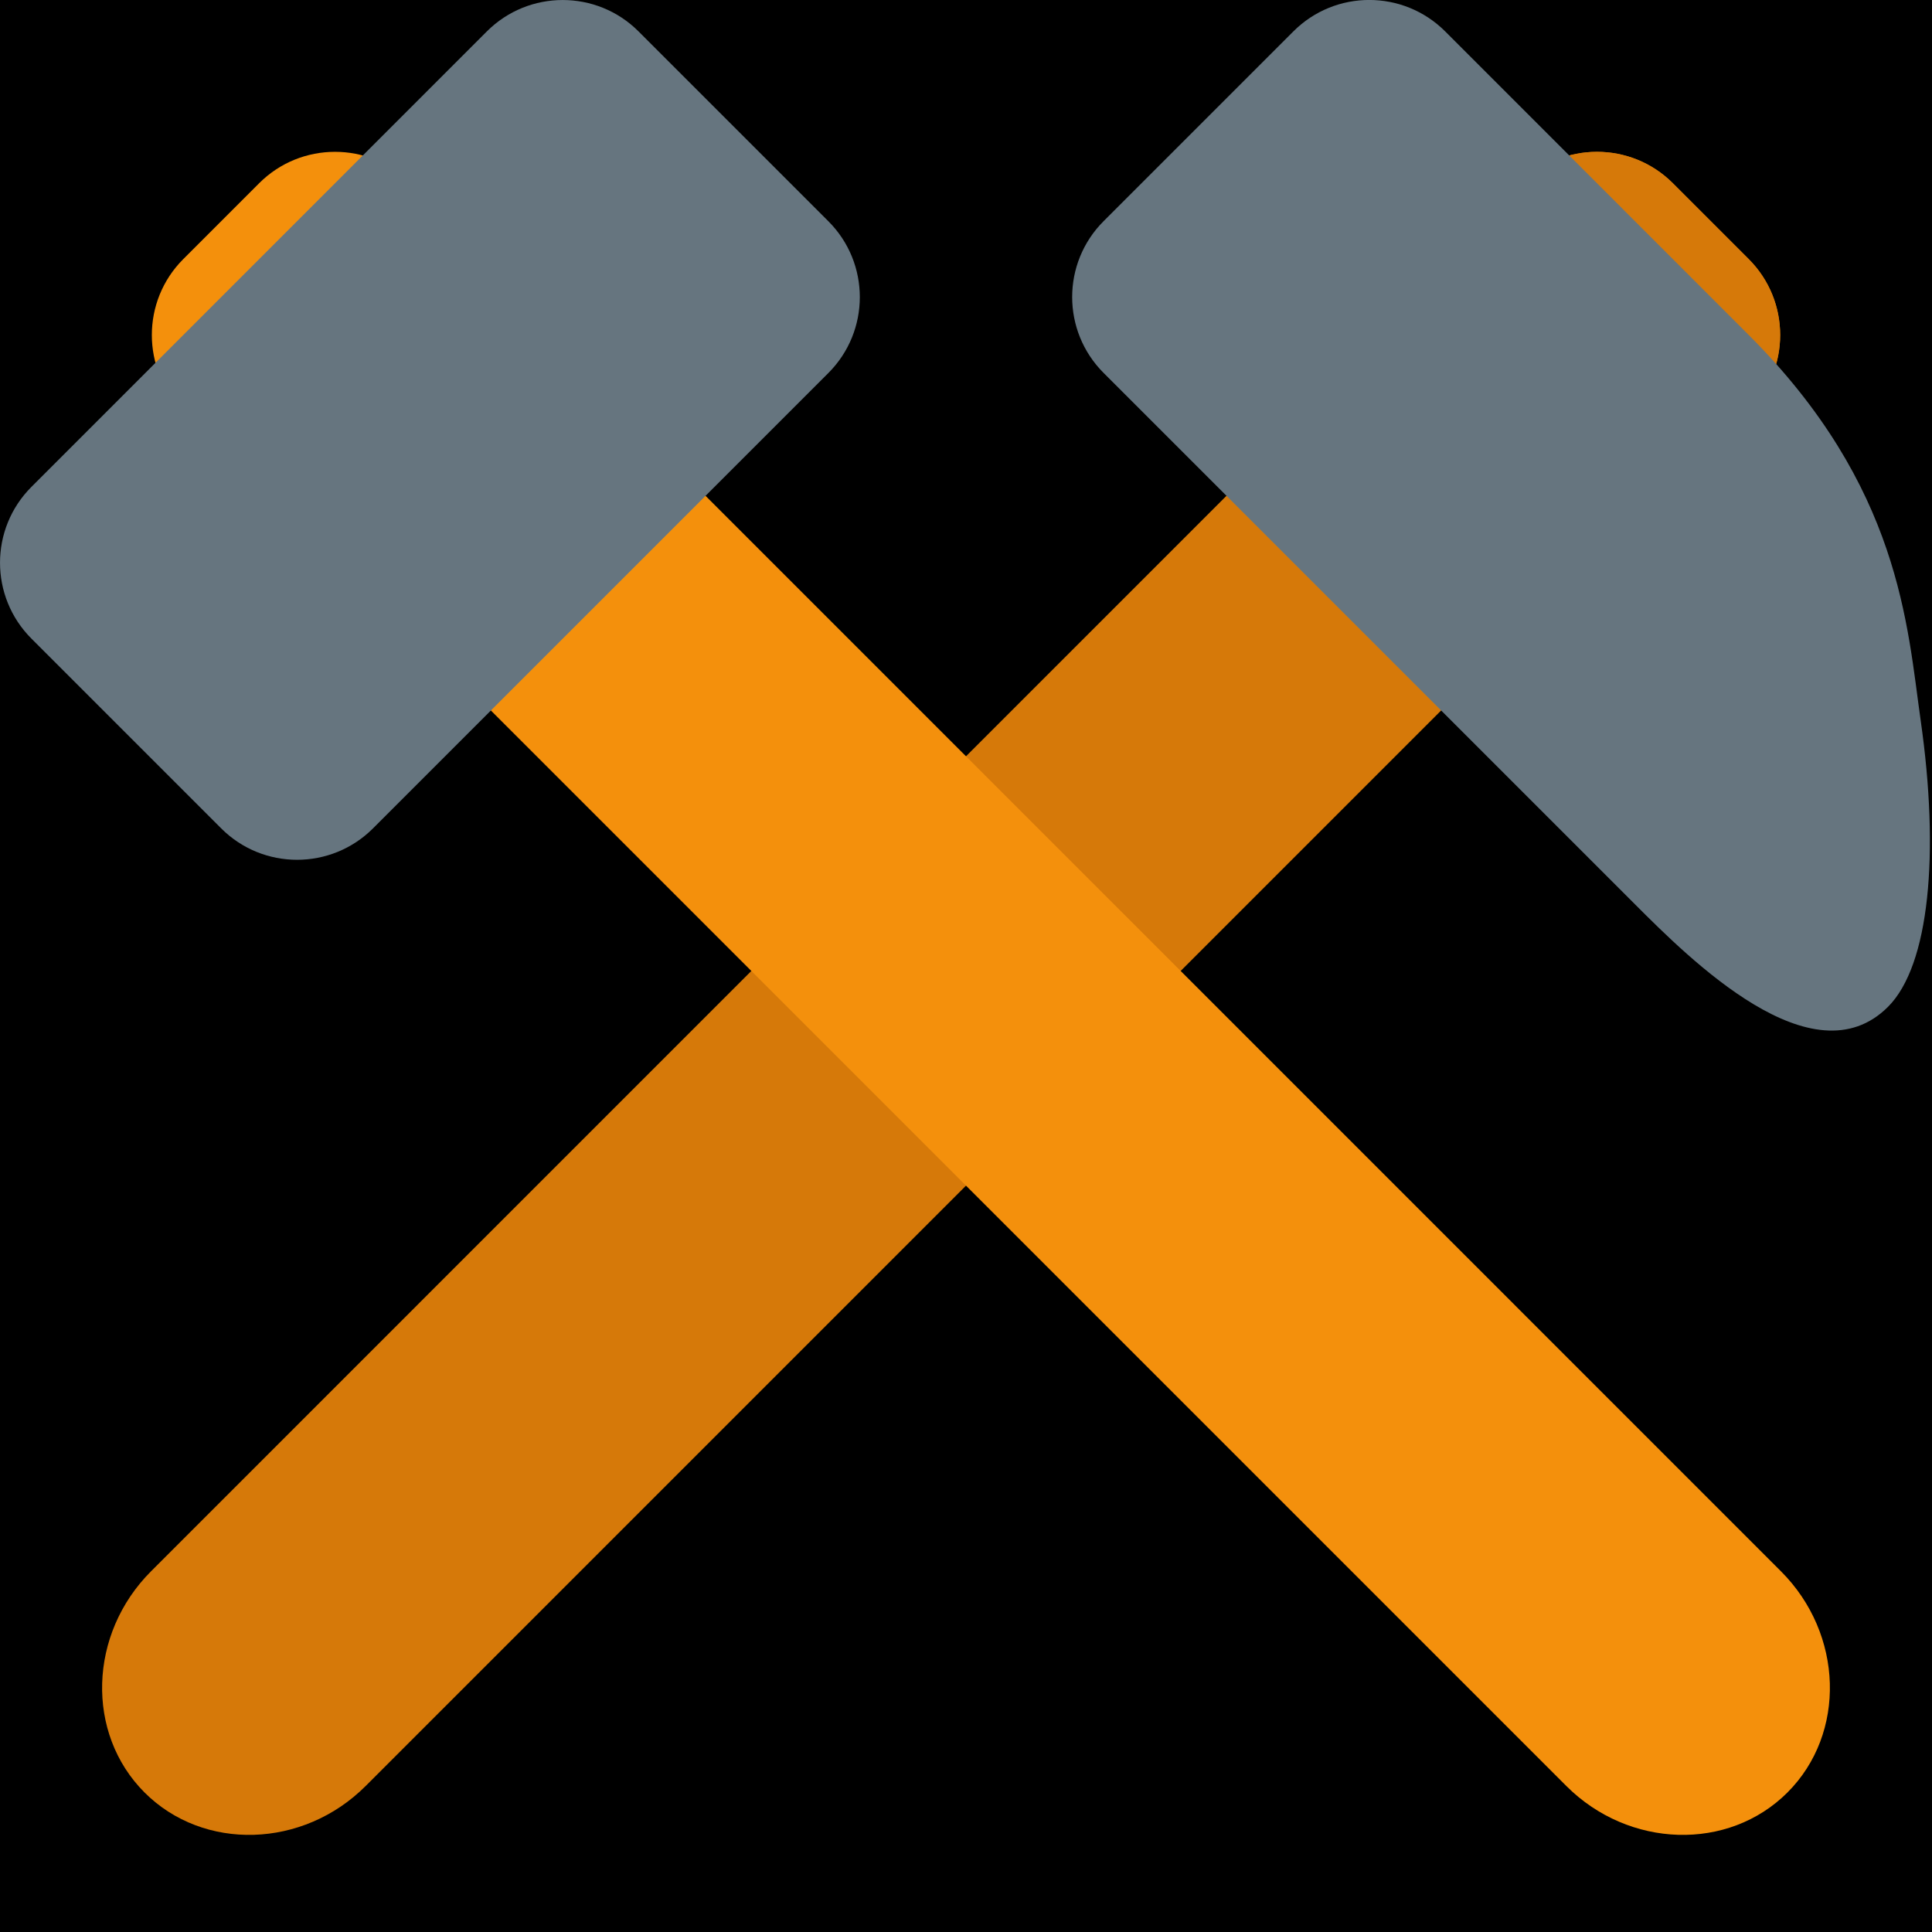 <?xml version="1.0" encoding="UTF-8" standalone="no"?><svg xmlns:dc="http://purl.org/dc/elements/1.1/" xmlns:cc="http://creativecommons.org/ns#" xmlns:rdf="http://www.w3.org/1999/02/22-rdf-syntax-ns#" xmlns:svg="http://www.w3.org/2000/svg" xmlns="http://www.w3.org/2000/svg" viewBox="0 0 45 45" style="enable-background:new 0 0 45 45;" xml:space="preserve" version="1.1" id="svg2"><rect width="100%" height="100%" fill="black"/><defs id="defs6"><clipPath id="clipPath16" clipPathUnits="userSpaceOnUse"><path id="path18" d="M 0,36 36,36 36,0 0,0 0,36 Z"/></clipPath></defs><g transform="matrix(1.25,0,0,-1.25,0,45)" id="g10"><g id="g12"><g clip-path="url(#clipPath16)" id="g14"><g transform="translate(6.814,2.721)" id="g20"><path id="path22" style="fill:#d67909;fill-opacity:1;fill-rule:nonzero;stroke:none" d="M 0,0 C -1.166,-1.166 -3.021,-1.221 -4.121,-0.121 -5.221,0.979 -5.166,2.834 -4,4 l 23.265,23.266 c 1.167,1.166 3.021,1.221 4.121,0.121 1.1,-1.1 1.046,-2.955 -0.121,-4.121 L 0,0 Z"/></g><g transform="translate(32.585,28.343)" id="g24"><path id="path26" style="fill:#d67909;fill-opacity:1;fill-rule:nonzero;stroke:none" d="m 0,0 c 0.781,0.781 0.781,2.048 0,2.829 l -1.414,1.414 c -0.78,0.78 -2.047,0.78 -2.828,0 -0.781,-0.781 -0.781,-2.048 0,-2.829 L -2.828,0 C -2.047,-0.78 -0.78,-0.78 0,0"/></g><g transform="translate(32.585,28.343)" id="g28"><path id="path30" style="fill:#d67909;fill-opacity:1;fill-rule:nonzero;stroke:none" d="m 0,0 c 0.781,0.781 0.781,2.048 0,2.829 l -1.414,1.414 c -0.78,0.78 -2.047,0.78 -2.828,0 -0.781,-0.781 -0.781,-2.048 0,-2.829 L -2.828,0 C -2.047,-0.78 -0.78,-0.78 0,0"/></g><g transform="translate(35.789,22.576)" id="g32"><path id="path34" style="fill:#66757f;fill-opacity:1;fill-rule:nonzero;stroke:none" d="m 0,0 c -0.252,1.765 -0.375,4.354 -3.204,7.182 l -0.707,0.707 -4.949,4.95 c -0.782,0.781 -2.048,0.781 -2.829,0 l -3.536,-3.536 c -0.781,-0.781 -0.781,-2.047 0,-2.828 L -8.86,0.11 -6.739,-2.011 -5.325,-3.425 C -4.298,-4.452 -2.011,-6.74 -0.608,-5.336 0.166,-4.562 0.354,-2.475 0,0"/></g><g transform="translate(29.186,2.721)" id="g36"><path id="path38" style="fill:#f4900c;fill-opacity:1;fill-rule:nonzero;stroke:none" d="M 0,0 C 1.166,-1.166 3.021,-1.221 4.121,-0.121 5.221,0.979 5.166,2.834 4,4 l -23.265,23.266 c -1.167,1.166 -3.021,1.221 -4.121,0.121 -1.1,-1.1 -1.046,-2.955 0.121,-4.121 L 0,0 Z"/></g><g transform="translate(3.415,28.343)" id="g40"><path id="path42" style="fill:#f4900c;fill-opacity:1;fill-rule:nonzero;stroke:none" d="m 0,0 c -0.781,0.781 -0.781,2.048 0,2.829 l 1.414,1.414 c 0.78,0.78 2.047,0.78 2.828,0 0.781,-0.781 0.781,-2.048 0,-2.829 L 2.828,0 C 2.047,-0.78 0.78,-0.78 0,0"/></g><g transform="translate(4.122,20.564)" id="g44"><path id="path46" style="fill:#66757f;fill-opacity:1;fill-rule:nonzero;stroke:none" d="m 0,0 c 0.78,-0.78 2.047,-0.78 2.828,0 l 8.485,8.485 c 0.782,0.782 0.782,2.048 0,2.829 L 7.777,14.85 c -0.78,0.781 -2.047,0.781 -2.828,0 L -3.536,6.364 c -0.781,-0.781 -0.781,-2.047 0,-2.828 L 0,0 Z"/></g></g></g></g></svg>
